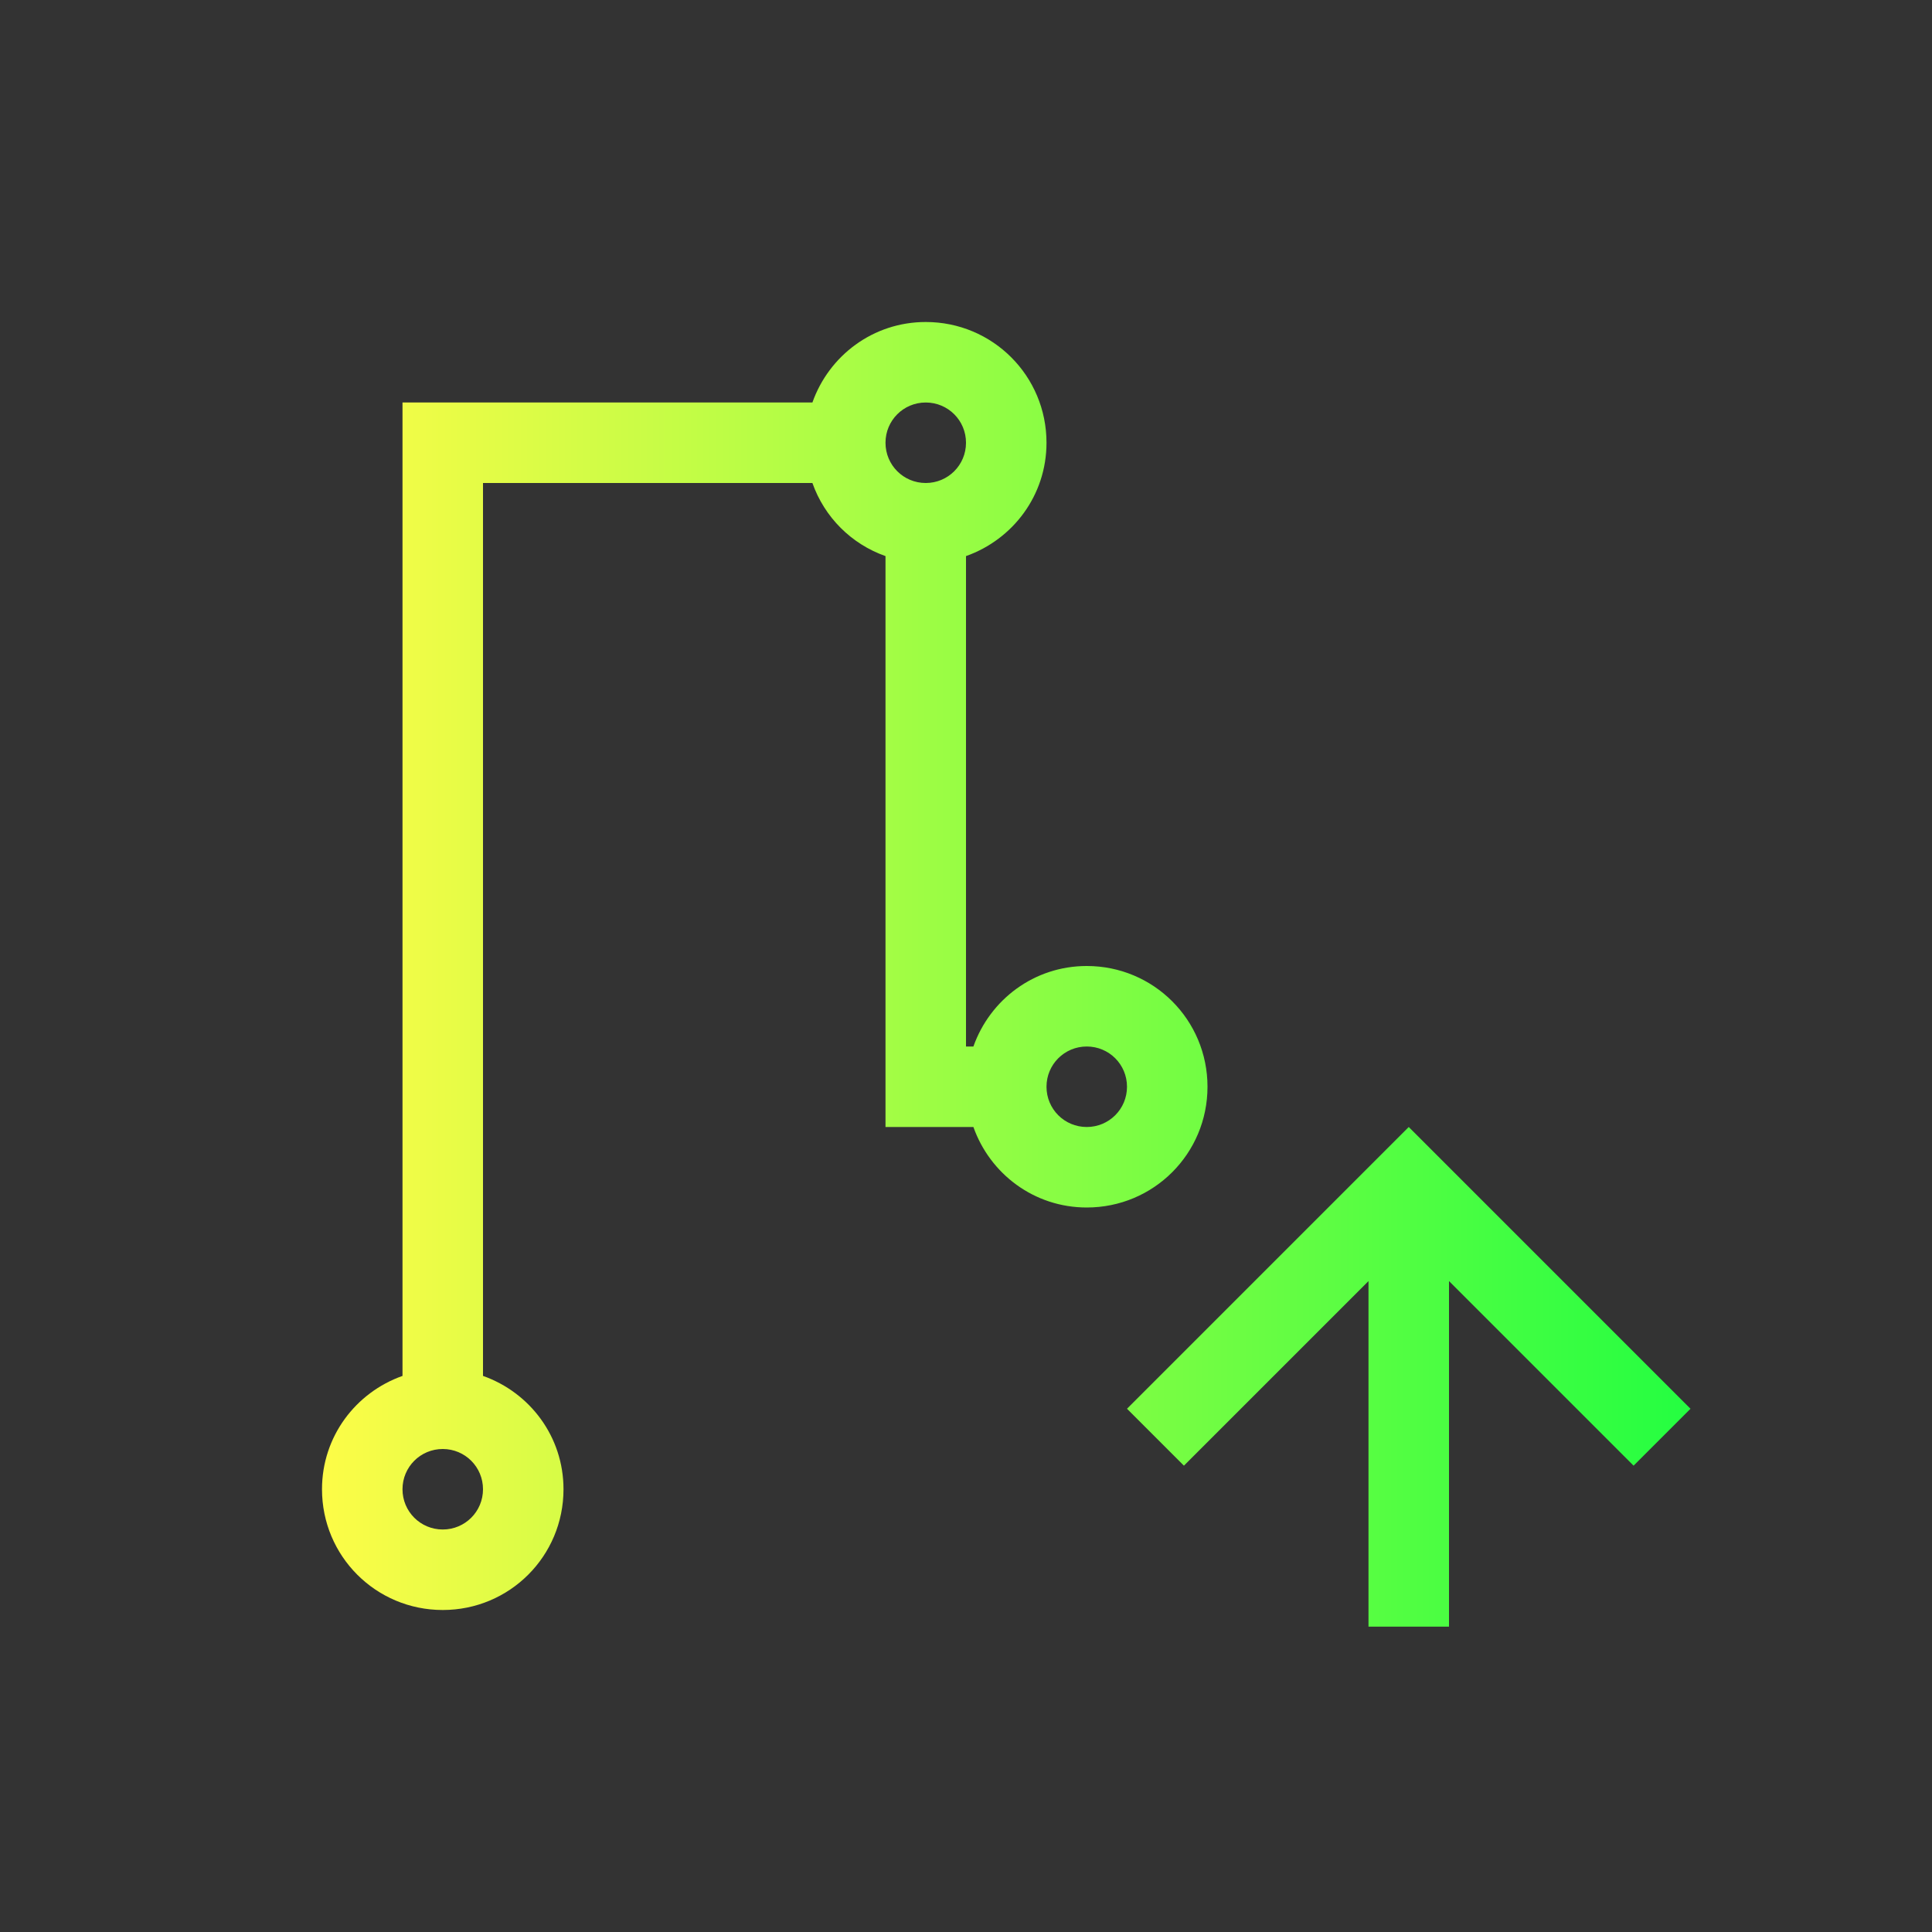 <svg width="24" height="24" viewBox="0 0 24 24" fill="none" xmlns="http://www.w3.org/2000/svg">
<rect x="0" y="0" width="24" height="24" fill="#333333" stroke="none"/>
<path d="M11.5 4C10.846 4 10.298 4.418 10.092 5H6H5V6V17.092C4.418 17.298 4 17.846 4 18.5C4 19.331 4.669 20 5.5 20C6.331 20 7 19.331 7 18.5C7 17.846 6.582 17.298 6 17.092V6H10.092C10.242 6.425 10.575 6.758 11 6.908V13V14H12H12.092C12.298 14.582 12.846 15 13.5 15C14.331 15 15 14.331 15 13.5C15 12.669 14.331 12 13.5 12C12.846 12 12.298 12.418 12.092 13H12V6.908C12.582 6.702 13 6.154 13 5.5C13 4.669 12.331 4 11.5 4ZM11.5 5C11.777 5 12 5.223 12 5.5C12 5.777 11.777 6 11.5 6C11.223 6 11 5.777 11 5.5C11 5.223 11.223 5 11.5 5ZM13.5 13C13.777 13 14 13.223 14 13.5C14 13.777 13.777 14 13.5 14C13.223 14 13 13.777 13 13.5C13 13.223 13.223 13 13.5 13ZM17.5 14L17.293 14.207L14 17.5L14.707 18.207L17 15.914V20.207H18V15.914L20.293 18.207L21 17.5L17.707 14.207L17.5 14ZM5.5 18C5.777 18 6 18.223 6 18.5C6 18.777 5.777 19 5.5 19C5.223 19 5 18.777 5 18.5C5 18.223 5.223 18 5.5 18Z" fill="url(#paint0_linear_10_17311)"/>
<defs>
<linearGradient id="paint0_linear_10_17311" x1="4" y1="12.104" x2="21" y2="12.104" gradientUnits="userSpaceOnUse">
<stop stop-color="#FDFC47"/>
<stop offset="1" stop-color="#24FE41"/>
</linearGradient>
</defs>
</svg>
